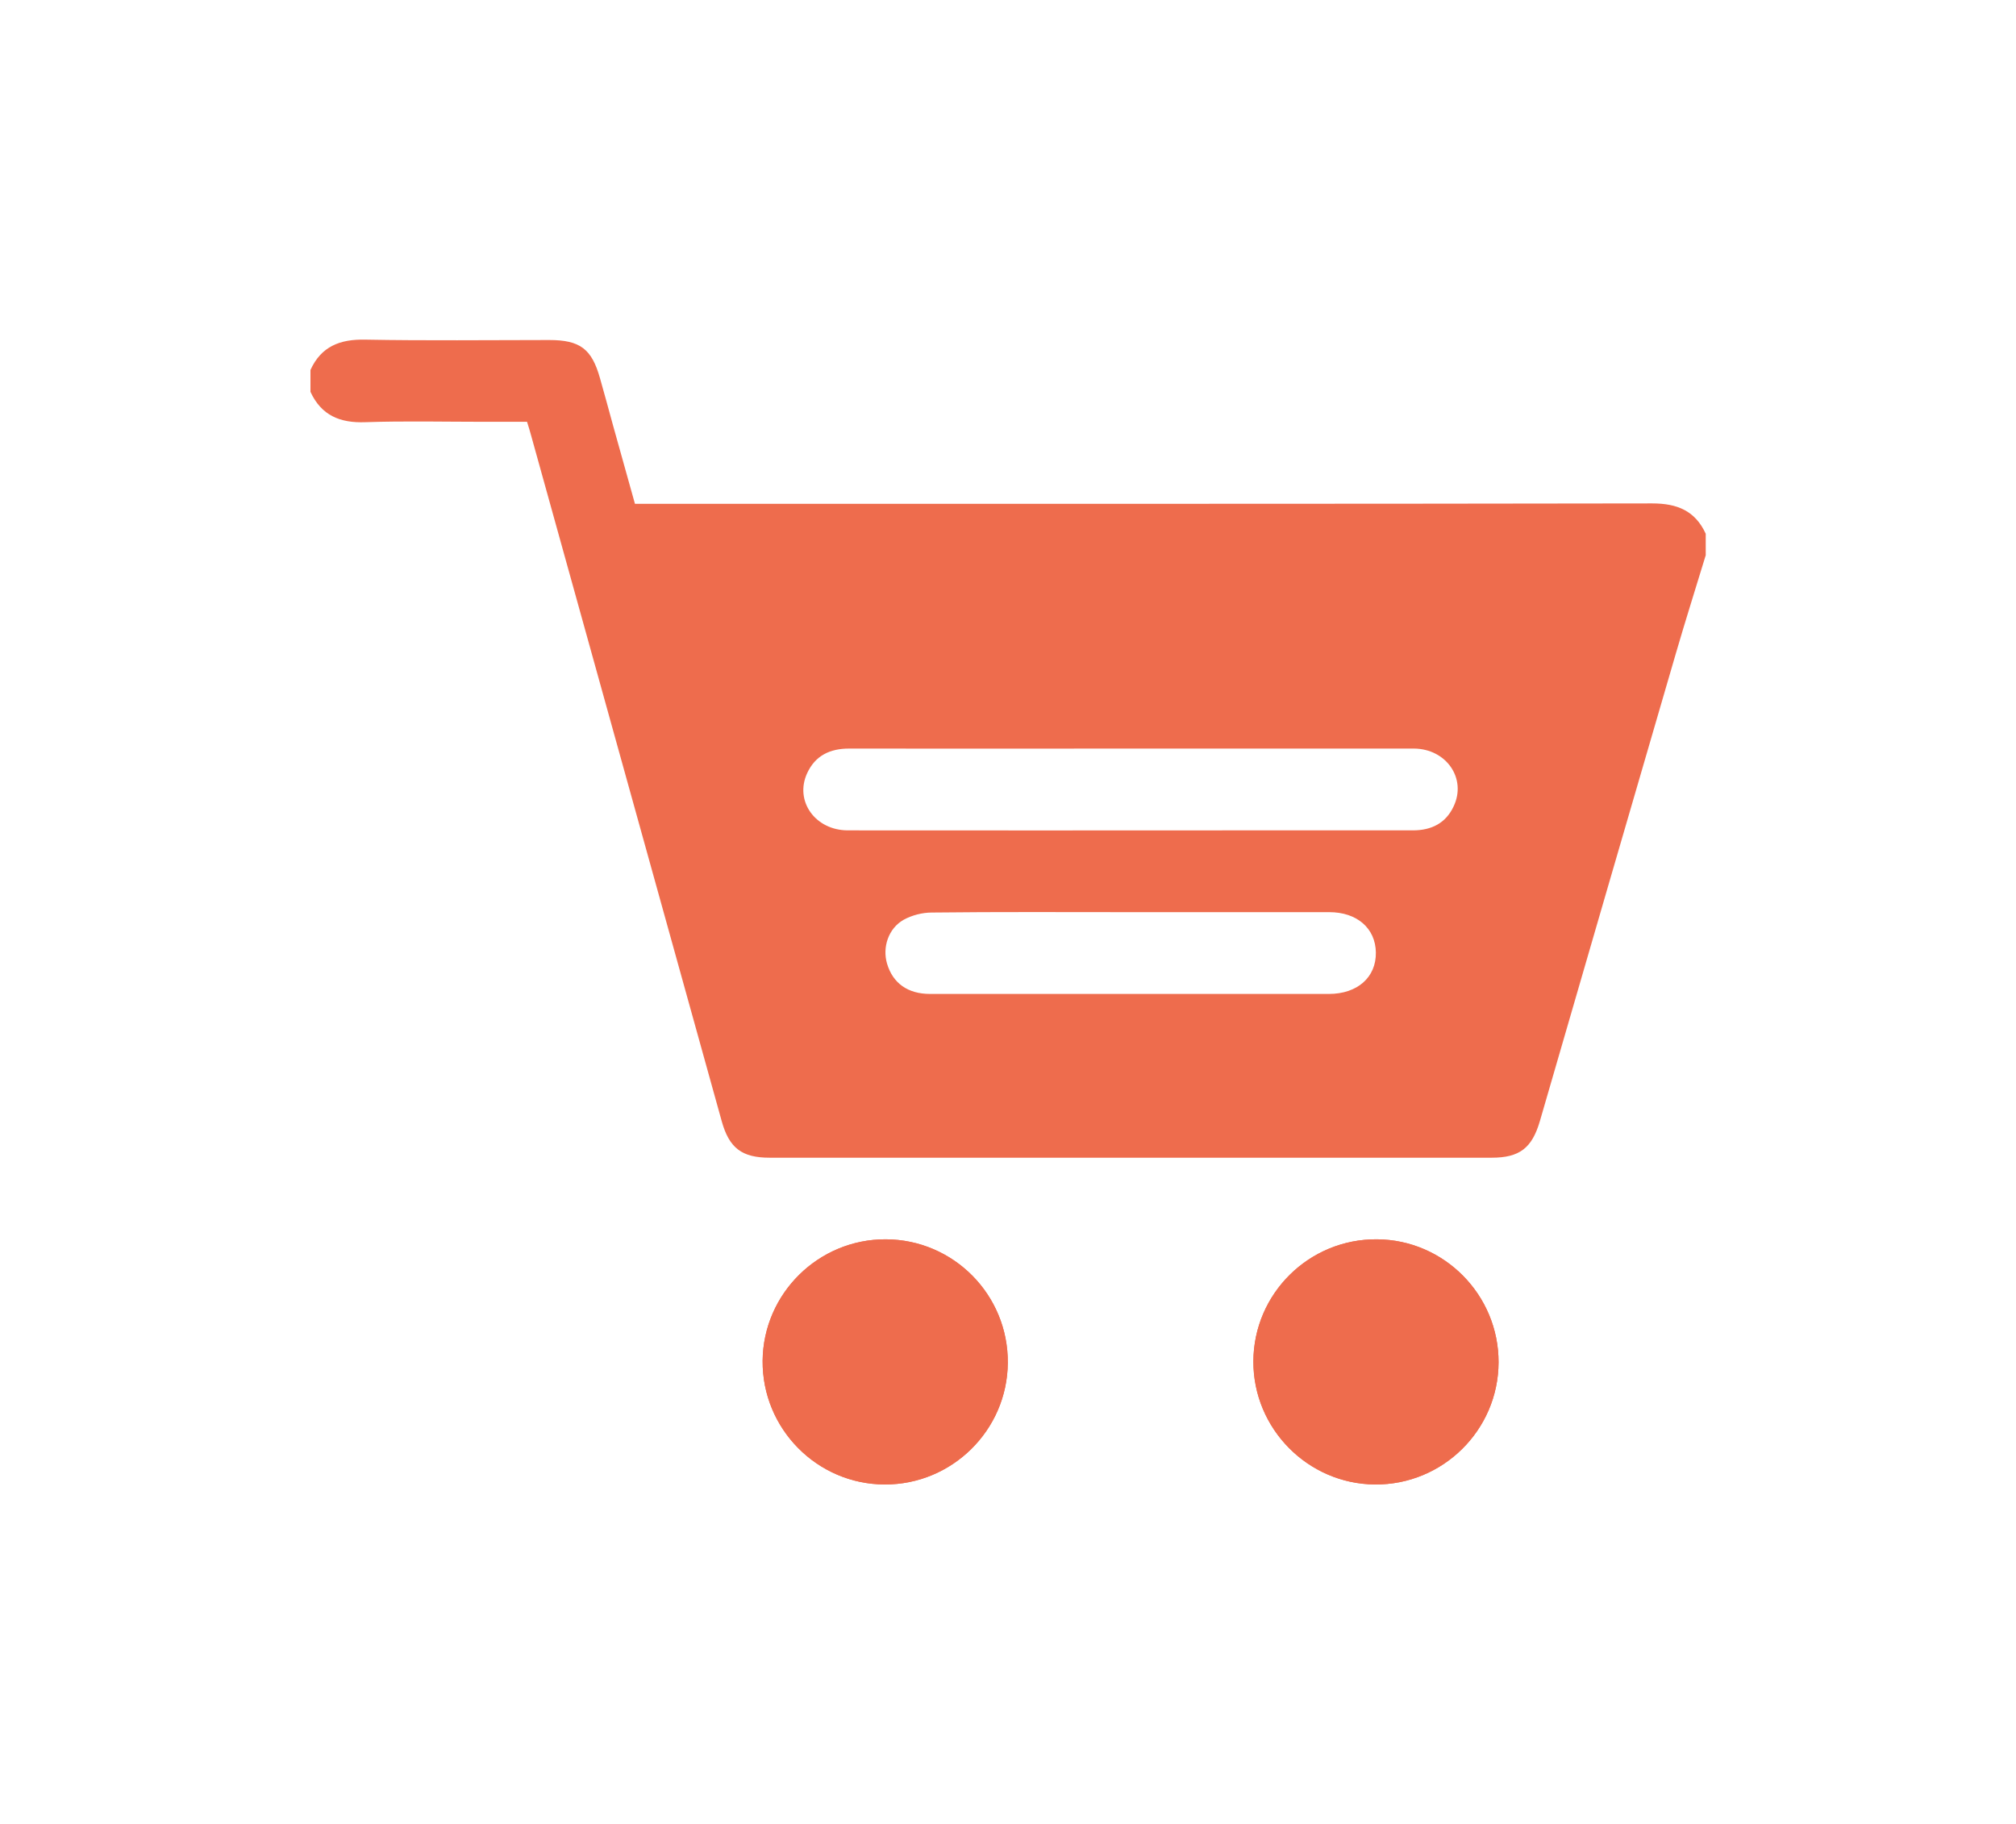 <?xml version="1.0" encoding="utf-8"?>
<!-- Generator: Adobe Illustrator 26.1.0, SVG Export Plug-In . SVG Version: 6.00 Build 0)  -->
<svg version="1.1" id="Layer_1" xmlns="http://www.w3.org/2000/svg" xmlns:xlink="http://www.w3.org/1999/xlink" x="0px" y="0px"
	 viewBox="0 0 105 95" style="enable-background:new 0 0 105 95;" xml:space="preserve">
<style type="text/css">
	.st0{fill:#EE6C4D;}
</style>
<g>
	<path class="st0" d="M46.13,64.55c-3.51-0.01-6.38,2.83-6.41,6.33c-0.02,3.54,2.84,6.43,6.36,6.44c3.51,0.01,6.38-2.83,6.41-6.33
		C52.52,67.45,49.67,64.56,46.13,64.55z M78.05,70.96c0.01-3.51-2.83-6.38-6.33-6.41c-3.54-0.03-6.43,2.83-6.44,6.36
		c-0.01,3.5,2.83,6.38,6.33,6.41C75.14,77.35,78.04,74.49,78.05,70.96z"/>
	<path class="st0" d="M88.84,28.92c-0.52,1.71-1.06,3.41-1.56,5.13c-2.37,8.11-4.72,16.23-7.08,24.35c-0.41,1.4-1.06,1.9-2.51,1.9
		c-12.53,0-25.07,0-37.6,0c-1.45,0-2.11-0.5-2.5-1.9c-3.31-11.9-6.61-23.79-9.92-35.69c-0.06-0.23-0.13-0.45-0.22-0.74
		c-0.73,0-1.46,0-2.18,0c-2.08,0-4.16-0.05-6.24,0.02c-1.32,0.05-2.29-0.35-2.86-1.58c0-0.38,0-0.76,0-1.14
		c0.56-1.23,1.54-1.61,2.86-1.58c3.19,0.06,6.38,0.02,9.57,0.02c1.61,0,2.22,0.46,2.65,1.99c0.23,0.82,0.46,1.64,0.68,2.46
		c0.38,1.36,0.76,2.71,1.14,4.08c0.35,0,0.63,0,0.92,0c17.35,0,34.71,0.01,52.06-0.02c1.3,0,2.24,0.38,2.79,1.58
		C88.84,28.16,88.84,28.54,88.84,28.92z M58.9,38.99c-4.89,0-9.79,0.01-14.68,0c-1,0-1.76,0.37-2.18,1.28
		c-0.67,1.45,0.42,2.98,2.12,2.98c6.69,0.01,13.38,0,20.07,0c3.12,0,6.24,0,9.36,0c0.96,0,1.71-0.37,2.12-1.25
		c0.69-1.45-0.38-3-2.07-3.01C68.73,38.99,63.81,38.99,58.9,38.99z M58.88,47.51c-3.45,0-6.9-0.02-10.35,0.02
		c-0.49,0-1.04,0.14-1.47,0.38c-0.79,0.45-1.11,1.43-0.86,2.28c0.3,1.02,1.08,1.58,2.24,1.58c6.92,0,13.85,0,20.77,0
		c1.49,0,2.47-0.87,2.45-2.16c-0.02-1.26-0.98-2.1-2.43-2.1C65.78,47.51,62.33,47.51,58.88,47.51z"/>
	<path class="st0" d="M46.13,64.55c3.53,0.01,6.39,2.9,6.36,6.44c-0.03,3.5-2.9,6.34-6.41,6.33c-3.53-0.01-6.39-2.91-6.36-6.44
		C39.75,67.38,42.63,64.54,46.13,64.55z"/>
	<path class="st0" d="M78.05,70.96c-0.01,3.53-2.91,6.39-6.44,6.36c-3.49-0.03-6.34-2.91-6.33-6.41c0.01-3.53,2.91-6.39,6.44-6.36
		C75.22,64.57,78.06,67.45,78.05,70.96z"/>
</g>
</svg>
